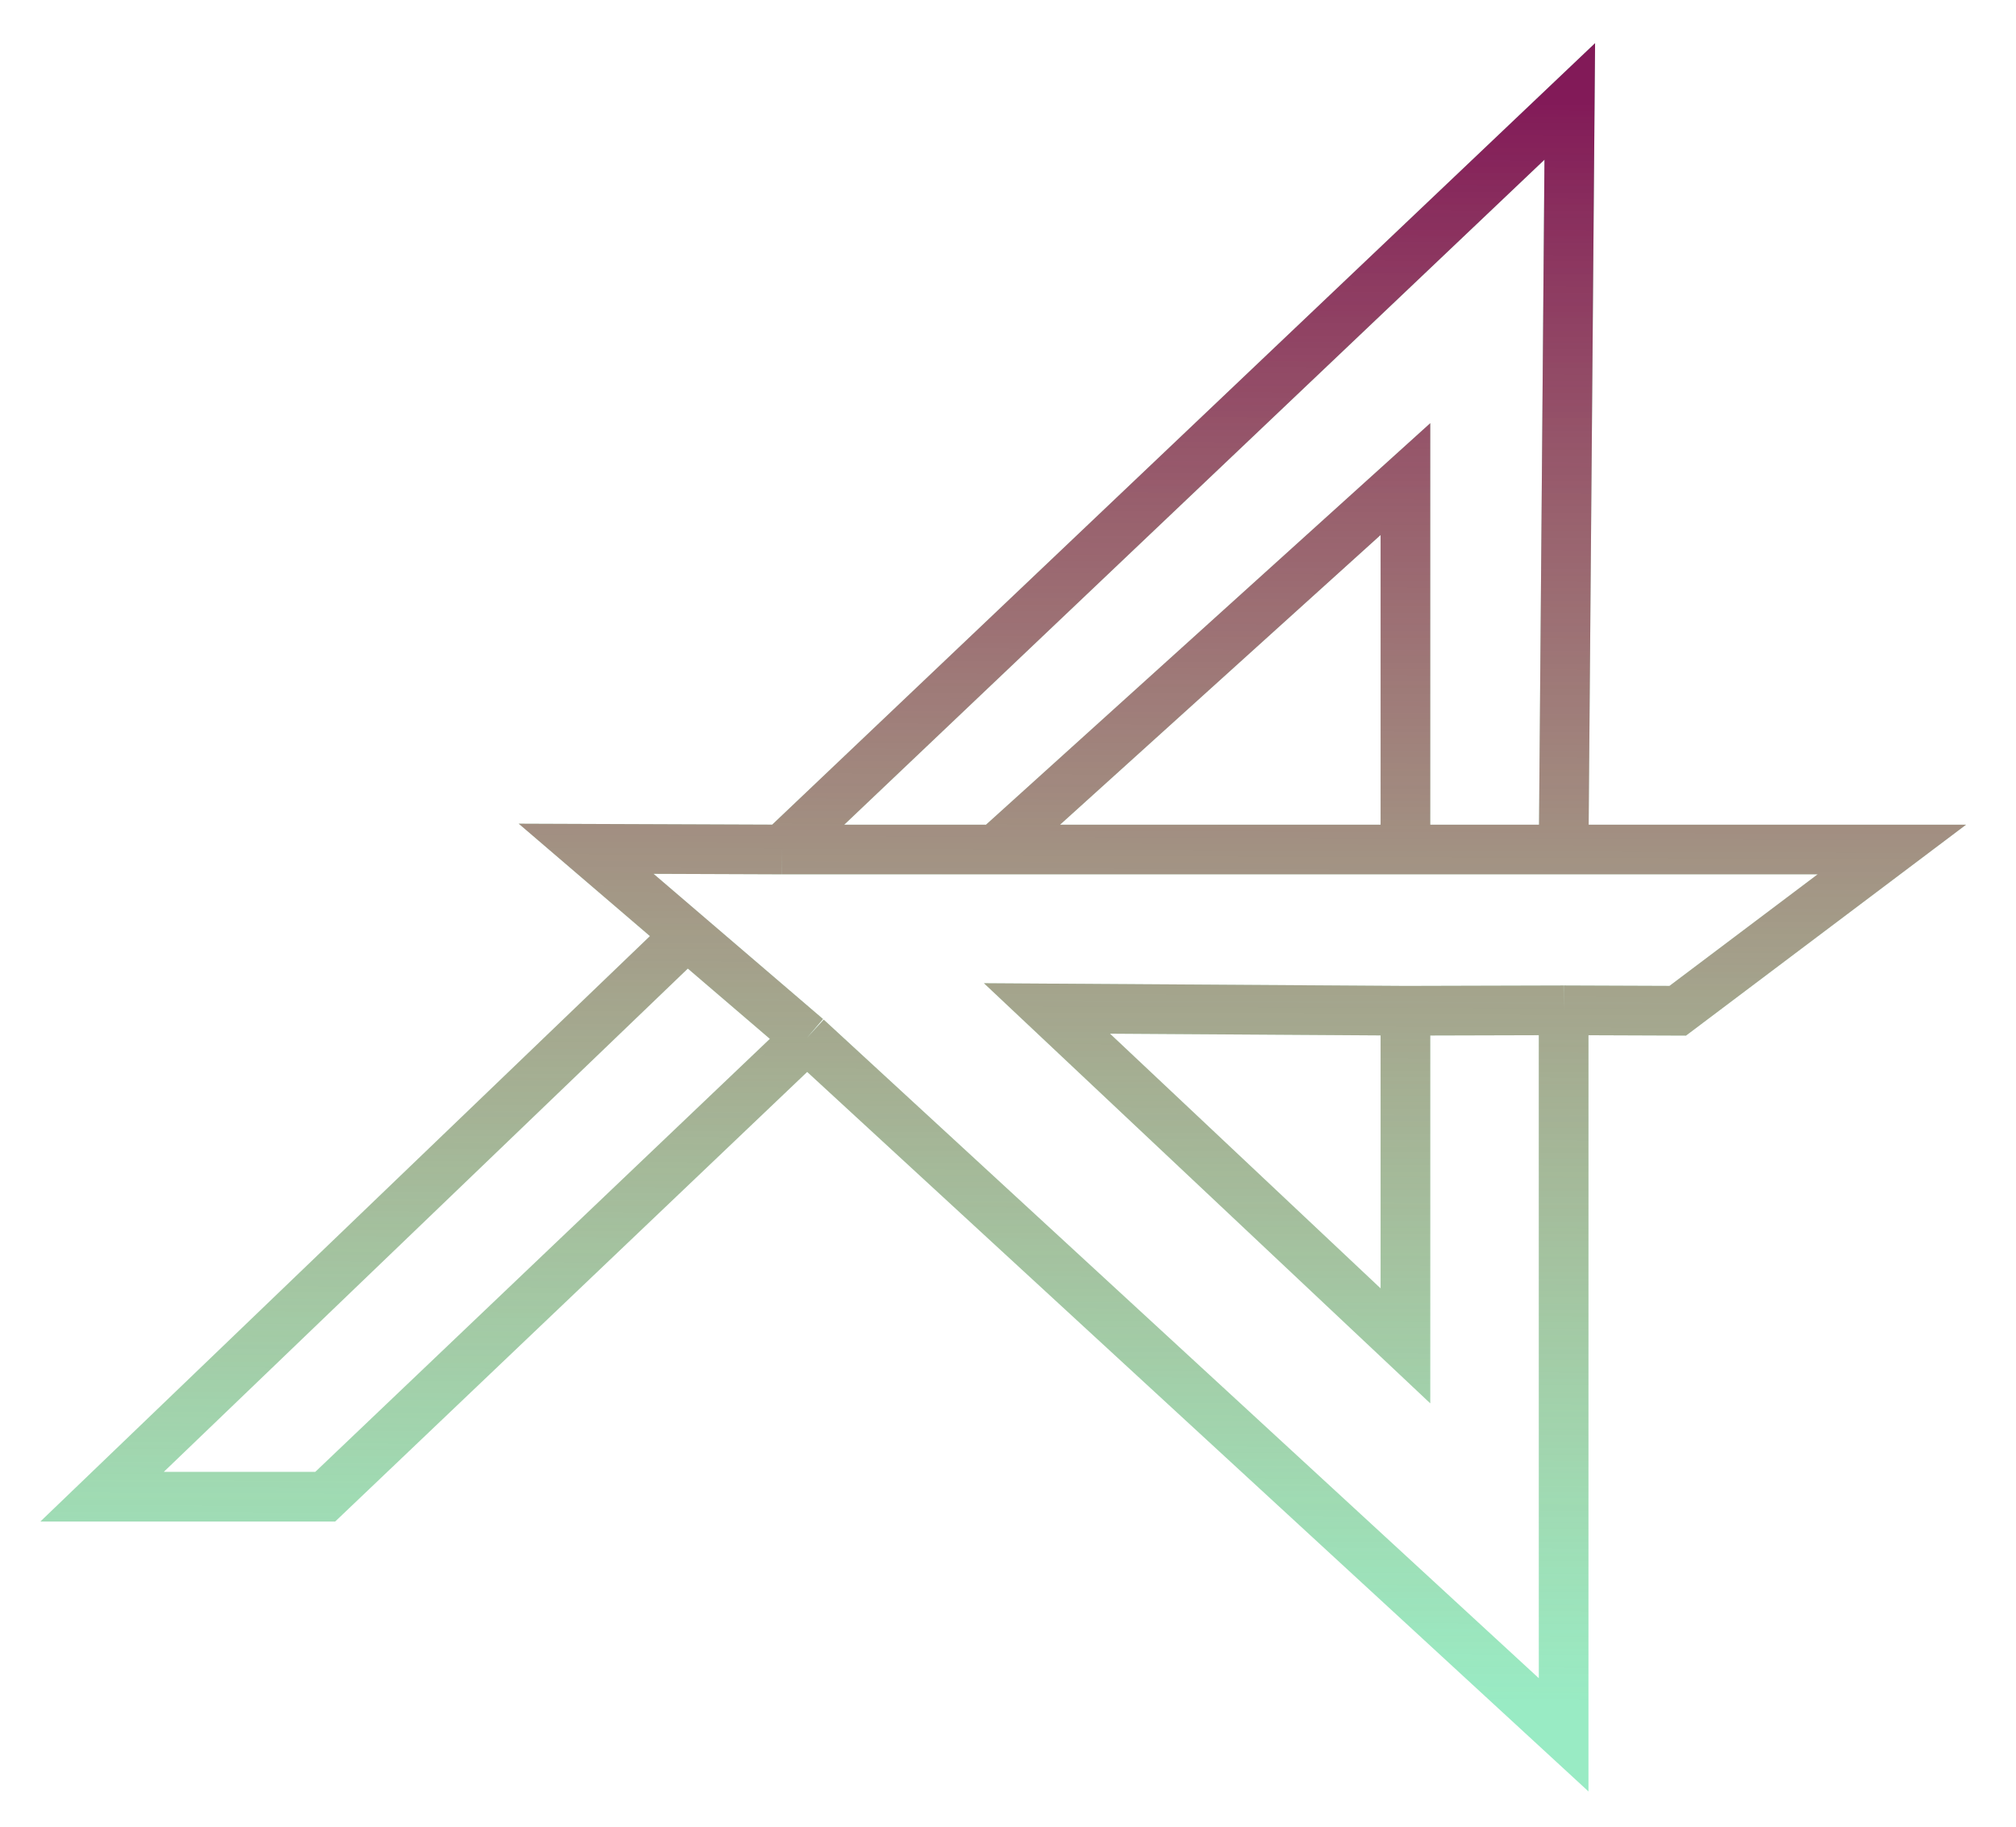 <svg width="406" height="368" viewBox="0 0 406 368" fill="none" xmlns="http://www.w3.org/2000/svg">
    <path
        d="M314.899 203.5L314.899 349.43L162.5 209.053M314.899 203.5L283.037 203.586M314.899 203.5L337.881 203.586L381 171.109L314.899 171.109M162.5 209.053L118.044 170.96L157.5 171.109M162.5 209.053L65.5 301.465L20.559 301.465L137.482 189.156M200.5 171.109L283.037 96.5L283.037 171.109M200.5 171.109L283.037 171.109M200.5 171.109L157.5 171.109M283.037 203.586L210.846 203.123L283.037 271.086L283.037 203.586ZM283.037 171.109L314.899 171.109M157.5 171.109L316.135 20.432L314.899 171.109"
        stroke="#8ee9be" stroke-opacity="0.9" stroke-width="10" />
    <path
        d="M314.899 203.5L314.899 349.43L162.5 209.053M314.899 203.5L283.037 203.586M314.899 203.5L337.881 203.586L381 171.109L314.899 171.109M162.5 209.053L118.044 170.96L157.5 171.109M162.5 209.053L65.5 301.465L20.559 301.465L137.482 189.156M200.5 171.109L283.037 96.5L283.037 171.109M200.5 171.109L283.037 171.109M200.5 171.109L157.5 171.109M283.037 203.586L210.846 203.123L283.037 271.086L283.037 203.586ZM283.037 171.109L314.899 171.109M157.5 171.109L316.135 20.432L314.899 171.109"
        stroke="url(#paint0_linear)" stroke-width="10" />
    <defs>
        <linearGradient id="paint0_linear" x1="205.549" y1="20.017" x2="204.338" y2="342.461"
            gradientUnits="userSpaceOnUse">
            <stop stop-color="#821a58" />
            <stop offset="1" stop-color="#d87038" stop-opacity="0" />
            <!-- <stop stop-color="#1595B6" />
            <stop offset="1" stop-color="#1595B6" stop-opacity="0" /> -->
        </linearGradient>
    </defs>
</svg>


